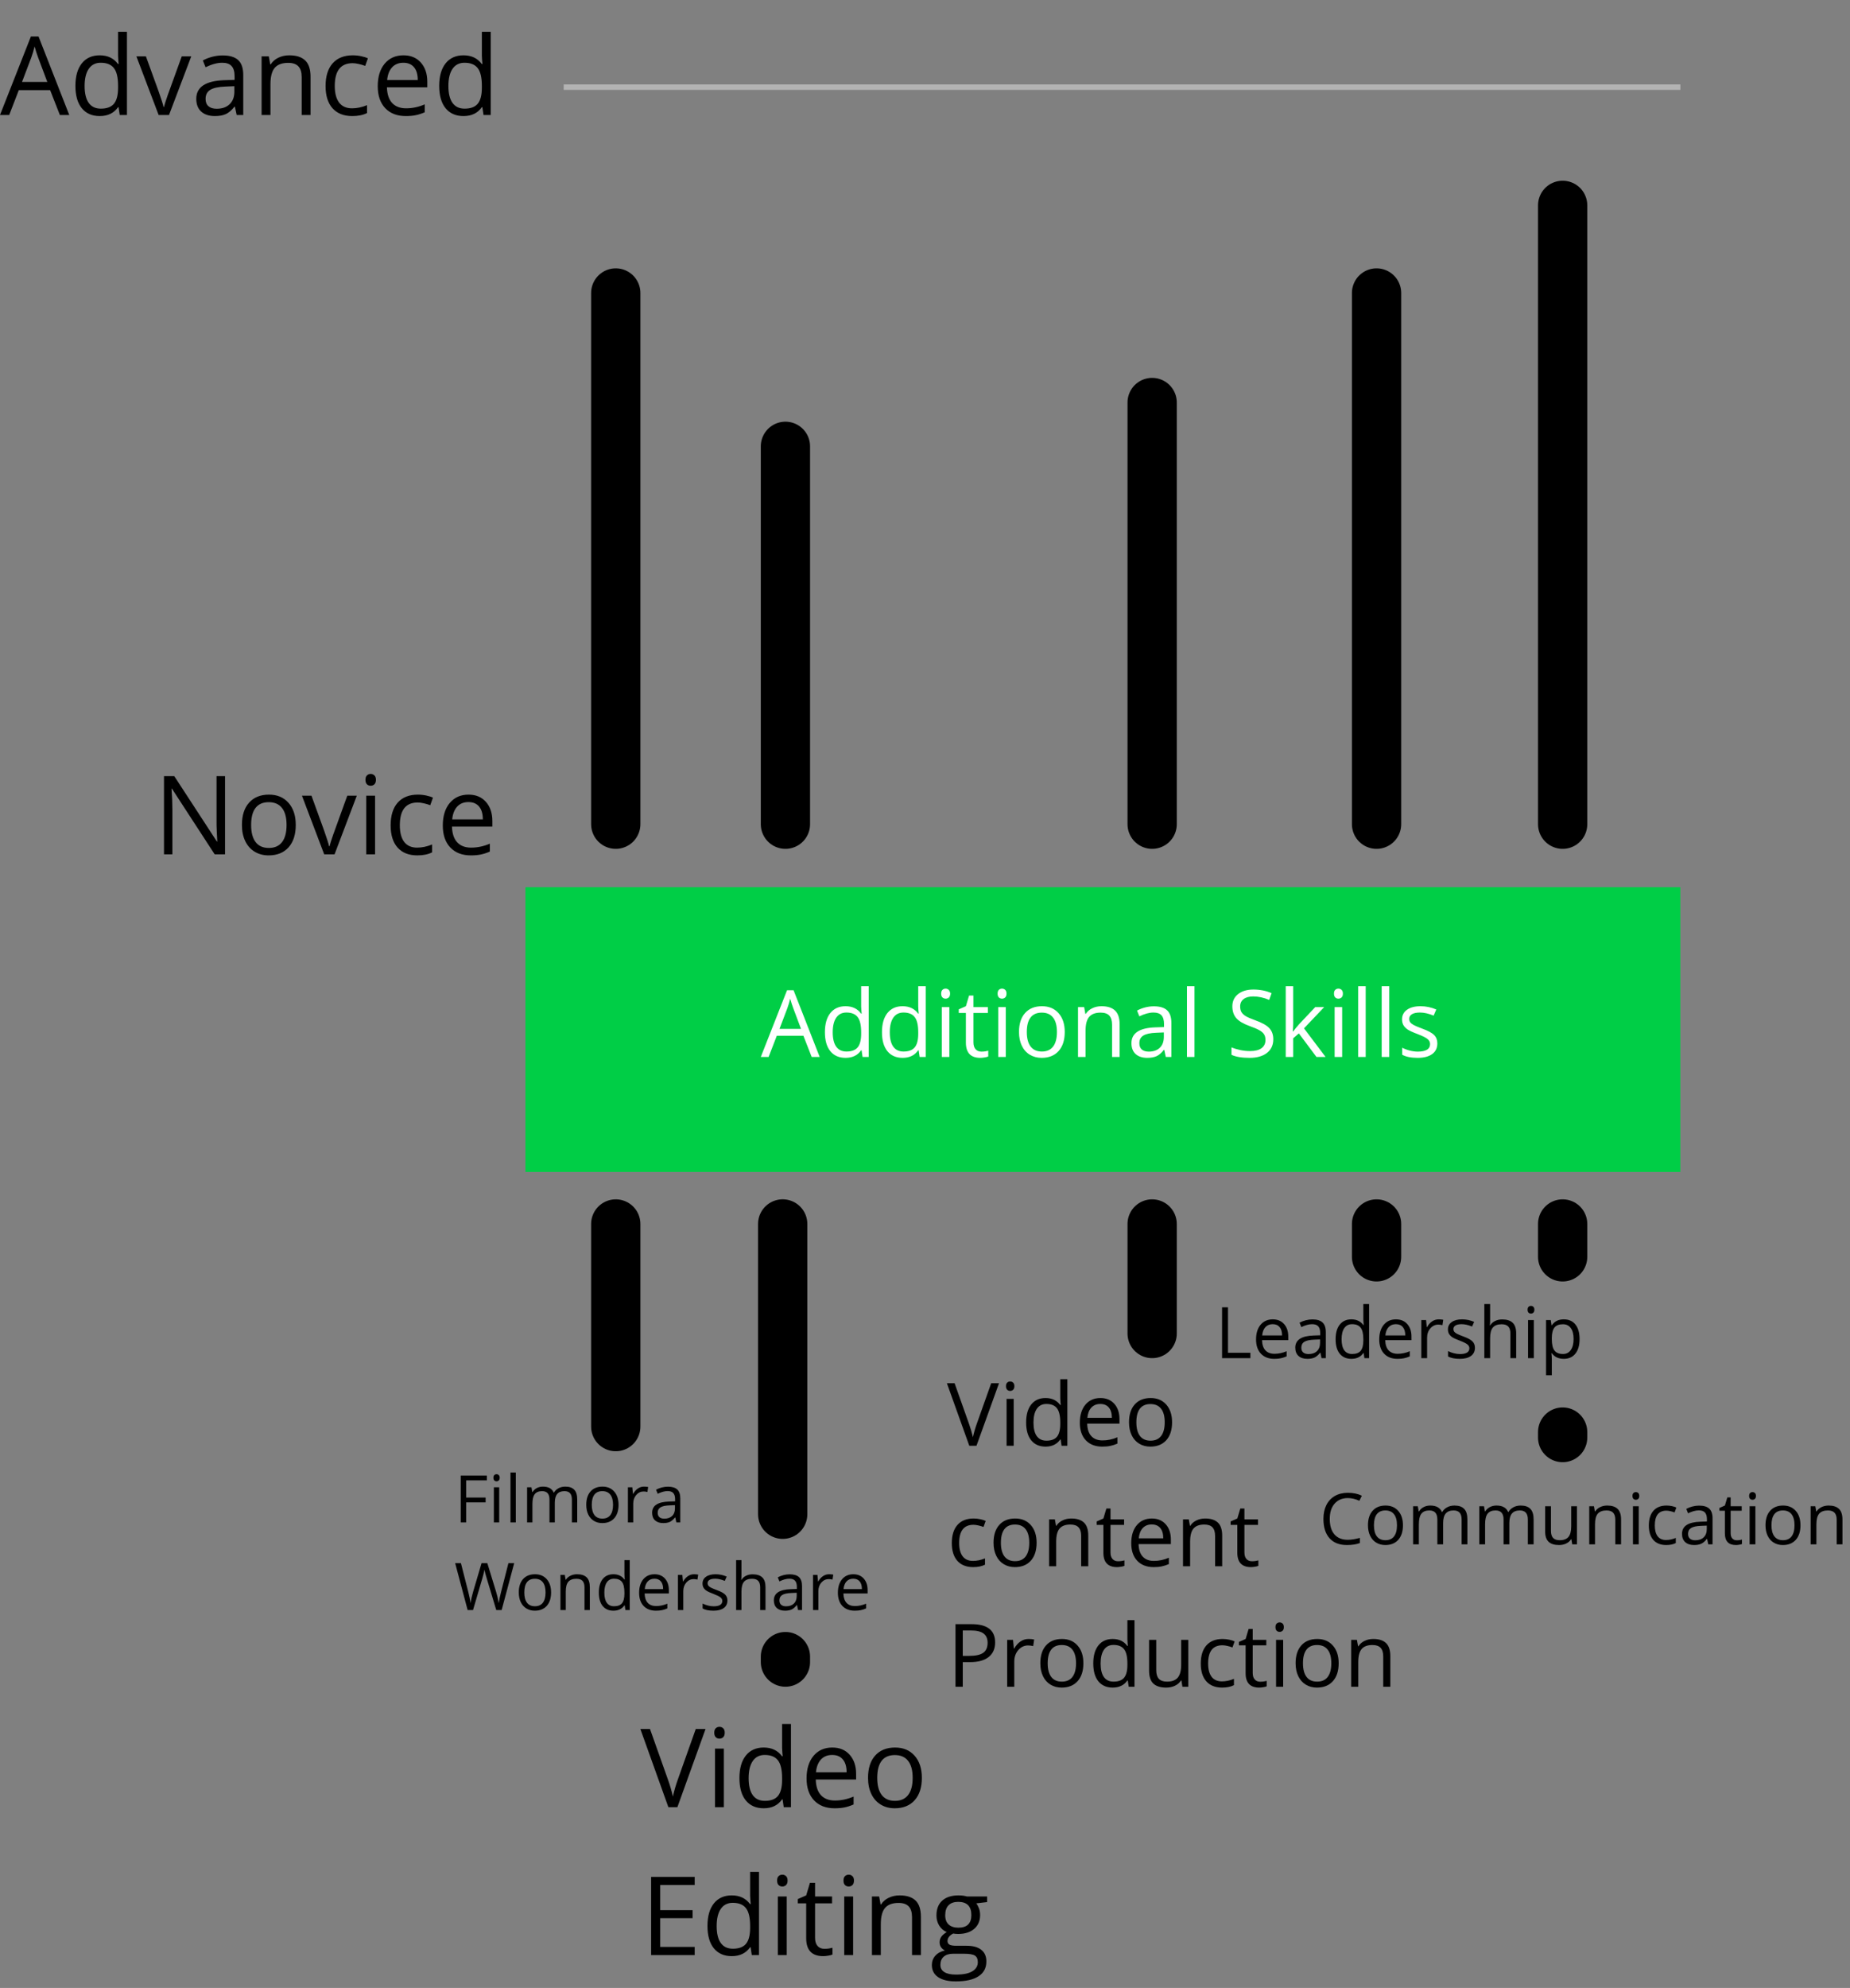 <svg width="338" height="363" viewBox="0 0 338 363" fill="none" xmlns="http://www.w3.org/2000/svg">
<rect x="0" y="0" width="338" height="363" fill="#808080" stroke="none"/>
<rect x="96" y="162" width="211" height="52" fill="#00CE46"/>
<path d="M148.297 193L146.786 189.14H141.922L140.428 193H139L143.798 180.814H144.985L149.758 193H148.297ZM146.346 187.87L144.935 184.11C144.752 183.634 144.564 183.05 144.371 182.358C144.249 182.89 144.075 183.473 143.848 184.11L142.42 187.87H146.346ZM157.411 191.78H157.336C156.7 192.704 155.748 193.166 154.481 193.166C153.291 193.166 152.364 192.759 151.7 191.946C151.042 191.132 150.712 189.976 150.712 188.476C150.712 186.976 151.044 185.812 151.708 184.981C152.373 184.151 153.297 183.736 154.481 183.736C155.715 183.736 156.661 184.185 157.32 185.081H157.428L157.37 184.425L157.336 183.786V180.084H158.714V193H157.594L157.411 191.78ZM154.655 192.012C155.596 192.012 156.277 191.758 156.697 191.249C157.123 190.734 157.336 189.907 157.336 188.767V188.476C157.336 187.187 157.121 186.268 156.689 185.72C156.263 185.167 155.579 184.89 154.639 184.89C153.831 184.89 153.211 185.206 152.779 185.836C152.353 186.462 152.14 187.347 152.14 188.493C152.14 189.655 152.353 190.532 152.779 191.124C153.205 191.716 153.831 192.012 154.655 192.012ZM167.837 191.78H167.762C167.126 192.704 166.174 193.166 164.907 193.166C163.717 193.166 162.79 192.759 162.126 191.946C161.467 191.132 161.138 189.976 161.138 188.476C161.138 186.976 161.47 185.812 162.134 184.981C162.798 184.151 163.722 183.736 164.907 183.736C166.141 183.736 167.087 184.185 167.746 185.081H167.854L167.795 184.425L167.762 183.786V180.084H169.14V193H168.02L167.837 191.78ZM165.081 192.012C166.022 192.012 166.702 191.758 167.123 191.249C167.549 190.734 167.762 189.907 167.762 188.767V188.476C167.762 187.187 167.546 186.268 167.115 185.72C166.689 185.167 166.005 184.89 165.064 184.89C164.257 184.89 163.637 185.206 163.205 185.836C162.779 186.462 162.566 187.347 162.566 188.493C162.566 189.655 162.779 190.532 163.205 191.124C163.631 191.716 164.257 192.012 165.081 192.012ZM173.448 193H172.07V183.902H173.448V193ZM171.954 181.437C171.954 181.122 172.032 180.892 172.187 180.748C172.341 180.599 172.535 180.524 172.768 180.524C172.989 180.524 173.18 180.599 173.34 180.748C173.501 180.897 173.581 181.127 173.581 181.437C173.581 181.747 173.501 181.979 173.34 182.134C173.18 182.284 172.989 182.358 172.768 182.358C172.535 182.358 172.341 182.284 172.187 182.134C172.032 181.979 171.954 181.747 171.954 181.437ZM179.309 192.029C179.552 192.029 179.787 192.012 180.014 191.979C180.241 191.94 180.421 191.902 180.554 191.863V192.917C180.404 192.989 180.183 193.047 179.89 193.091C179.602 193.141 179.342 193.166 179.109 193.166C177.35 193.166 176.47 192.239 176.47 190.385V184.973H175.167V184.309L176.47 183.736L177.051 181.794H177.848V183.902H180.487V184.973H177.848V190.327C177.848 190.875 177.978 191.296 178.238 191.589C178.498 191.882 178.855 192.029 179.309 192.029ZM183.758 193H182.38V183.902H183.758V193ZM182.264 181.437C182.264 181.122 182.341 180.892 182.496 180.748C182.651 180.599 182.845 180.524 183.077 180.524C183.299 180.524 183.489 180.599 183.65 180.748C183.81 180.897 183.891 181.127 183.891 181.437C183.891 181.747 183.81 181.979 183.65 182.134C183.489 182.284 183.299 182.358 183.077 182.358C182.845 182.358 182.651 182.284 182.496 182.134C182.341 181.979 182.264 181.747 182.264 181.437ZM194.532 188.443C194.532 189.926 194.159 191.085 193.412 191.921C192.665 192.751 191.632 193.166 190.315 193.166C189.502 193.166 188.78 192.975 188.149 192.593C187.518 192.211 187.031 191.664 186.688 190.95C186.345 190.236 186.173 189.4 186.173 188.443C186.173 186.96 186.544 185.806 187.286 184.981C188.027 184.151 189.056 183.736 190.374 183.736C191.646 183.736 192.656 184.16 193.403 185.006C194.156 185.853 194.532 186.999 194.532 188.443ZM187.601 188.443C187.601 189.605 187.833 190.49 188.298 191.099C188.763 191.708 189.447 192.012 190.349 192.012C191.251 192.012 191.934 191.711 192.399 191.107C192.869 190.499 193.104 189.611 193.104 188.443C193.104 187.286 192.869 186.409 192.399 185.812C191.934 185.208 191.245 184.907 190.332 184.907C189.43 184.907 188.749 185.203 188.29 185.795C187.831 186.387 187.601 187.27 187.601 188.443ZM203.182 193V187.115C203.182 186.373 203.013 185.82 202.675 185.455C202.338 185.089 201.809 184.907 201.09 184.907C200.138 184.907 199.441 185.164 198.998 185.679C198.555 186.193 198.334 187.043 198.334 188.227V193H196.956V183.902H198.077L198.301 185.147H198.367C198.649 184.699 199.045 184.353 199.554 184.11C200.063 183.861 200.631 183.736 201.256 183.736C202.352 183.736 203.176 184.002 203.729 184.533C204.283 185.059 204.56 185.903 204.56 187.065V193H203.182ZM212.993 193L212.719 191.705H212.653C212.199 192.275 211.745 192.662 211.292 192.867C210.843 193.066 210.282 193.166 209.606 193.166C208.704 193.166 207.996 192.934 207.481 192.469C206.972 192.004 206.718 191.343 206.718 190.485C206.718 188.648 208.187 187.685 211.125 187.596L212.669 187.546V186.982C212.669 186.268 212.514 185.742 212.205 185.405C211.9 185.062 211.41 184.89 210.735 184.89C209.977 184.89 209.119 185.123 208.162 185.587L207.739 184.533C208.187 184.29 208.677 184.099 209.208 183.96C209.745 183.822 210.282 183.753 210.818 183.753C211.903 183.753 212.705 183.994 213.226 184.475C213.751 184.957 214.014 185.729 214.014 186.791V193H212.993ZM209.88 192.029C210.738 192.029 211.41 191.794 211.897 191.323C212.39 190.853 212.636 190.194 212.636 189.348V188.526L211.258 188.584C210.163 188.623 209.371 188.794 208.884 189.099C208.403 189.397 208.162 189.865 208.162 190.501C208.162 191 208.312 191.379 208.61 191.639C208.915 191.899 209.338 192.029 209.88 192.029ZM218.239 193H216.861V180.084H218.239V193ZM232.633 189.771C232.633 190.839 232.245 191.672 231.471 192.27C230.696 192.867 229.645 193.166 228.316 193.166C226.878 193.166 225.771 192.981 224.996 192.61V191.249C225.494 191.459 226.036 191.625 226.623 191.747C227.21 191.868 227.791 191.929 228.366 191.929C229.307 191.929 230.015 191.752 230.491 191.398C230.967 191.038 231.205 190.54 231.205 189.904C231.205 189.483 231.119 189.14 230.948 188.875C230.782 188.603 230.5 188.354 230.101 188.127C229.708 187.901 229.108 187.643 228.3 187.355C227.171 186.951 226.363 186.473 225.876 185.919C225.395 185.366 225.154 184.644 225.154 183.753C225.154 182.818 225.505 182.073 226.208 181.52C226.911 180.967 227.84 180.69 228.997 180.69C230.203 180.69 231.313 180.911 232.326 181.354L231.886 182.583C230.884 182.162 229.91 181.952 228.964 181.952C228.217 181.952 227.633 182.112 227.212 182.433C226.792 182.754 226.582 183.2 226.582 183.77C226.582 184.19 226.659 184.536 226.814 184.807C226.969 185.073 227.229 185.319 227.594 185.546C227.965 185.767 228.529 186.014 229.288 186.285C230.56 186.738 231.435 187.225 231.911 187.746C232.392 188.266 232.633 188.941 232.633 189.771ZM236.269 188.343C236.507 188.006 236.869 187.563 237.356 187.015L240.294 183.902H241.93L238.244 187.779L242.187 193H240.519L237.306 188.7L236.269 189.597V193H234.907V180.084H236.269V186.932C236.269 187.236 236.246 187.707 236.202 188.343H236.269ZM245.217 193H243.839V183.902H245.217V193ZM243.723 181.437C243.723 181.122 243.8 180.892 243.955 180.748C244.11 180.599 244.304 180.524 244.536 180.524C244.757 180.524 244.948 180.599 245.109 180.748C245.269 180.897 245.35 181.127 245.35 181.437C245.35 181.747 245.269 181.979 245.109 182.134C244.948 182.284 244.757 182.358 244.536 182.358C244.304 182.358 244.11 182.284 243.955 182.134C243.8 181.979 243.723 181.747 243.723 181.437ZM249.517 193H248.139V180.084H249.517V193ZM253.816 193H252.438V180.084H253.816V193ZM262.607 190.518C262.607 191.365 262.292 192.018 261.661 192.477C261.03 192.936 260.144 193.166 259.004 193.166C257.798 193.166 256.857 192.975 256.182 192.593V191.315C256.619 191.536 257.087 191.711 257.585 191.838C258.089 191.965 258.573 192.029 259.038 192.029C259.757 192.029 260.31 191.915 260.698 191.688C261.085 191.456 261.279 191.105 261.279 190.634C261.279 190.28 261.124 189.979 260.814 189.729C260.51 189.475 259.912 189.176 259.021 188.833C258.174 188.518 257.571 188.244 257.211 188.011C256.857 187.773 256.592 187.505 256.415 187.206C256.243 186.907 256.157 186.55 256.157 186.135C256.157 185.394 256.459 184.81 257.062 184.384C257.665 183.952 258.493 183.736 259.544 183.736C260.523 183.736 261.481 183.936 262.416 184.334L261.926 185.455C261.013 185.078 260.186 184.89 259.444 184.89C258.791 184.89 258.299 184.993 257.967 185.197C257.635 185.402 257.469 185.684 257.469 186.044C257.469 186.287 257.53 186.495 257.651 186.667C257.779 186.838 257.981 187.001 258.257 187.156C258.534 187.311 259.065 187.535 259.851 187.829C260.93 188.222 261.658 188.617 262.034 189.016C262.416 189.414 262.607 189.915 262.607 190.518Z" fill="white"/>
<line x1="112.5" y1="260.5" x2="112.5" y2="223.5" stroke="black" stroke-width="9" stroke-linecap="round"/>
<line x1="285.5" y1="262.5" x2="285.5" y2="261.5" stroke="black" stroke-width="9" stroke-linecap="round"/>
<line x1="251.5" y1="229.5" x2="251.5" y2="223.5" stroke="black" stroke-width="9" stroke-linecap="round"/>
<line x1="143.5" y1="303.5" x2="143.5" y2="302.5" stroke="black" stroke-width="9" stroke-linecap="round"/>
<line x1="112.5" y1="150.5" x2="112.5" y2="53.5" stroke="black" stroke-width="9" stroke-linecap="round"/>
<line x1="143.5" y1="150.5" x2="143.5" y2="81.5" stroke="black" stroke-width="9" stroke-linecap="round"/>
<line x1="210.5" y1="150.5" x2="210.5" y2="73.5" stroke="black" stroke-width="9" stroke-linecap="round"/>
<line x1="251.5" y1="150.5" x2="251.5" y2="53.5" stroke="black" stroke-width="9" stroke-linecap="round"/>
<line x1="285.5" y1="150.5" x2="285.5" y2="37.5" stroke="black" stroke-width="9" stroke-linecap="round"/>
<line x1="143" y1="276.504" x2="143" y2="223.496" stroke="black" stroke-width="9" stroke-linecap="round"/>
<line x1="210.5" y1="243.5" x2="210.5" y2="223.5" stroke="black" stroke-width="9" stroke-linecap="round"/>
<line x1="285.5" y1="229.5" x2="285.5" y2="223.5" stroke="black" stroke-width="9" stroke-linecap="round"/>
<path d="M181.094 252.578H182.523L178.406 264H177.094L173 252.578H174.406L177.031 259.969C177.333 260.818 177.573 261.643 177.75 262.445C177.938 261.602 178.182 260.76 178.484 259.922L181.094 252.578ZM185.203 264H183.906V255.438H185.203V264ZM183.797 253.117C183.797 252.82 183.87 252.604 184.016 252.469C184.161 252.328 184.344 252.258 184.562 252.258C184.771 252.258 184.951 252.328 185.102 252.469C185.253 252.609 185.328 252.826 185.328 253.117C185.328 253.409 185.253 253.628 185.102 253.773C184.951 253.914 184.771 253.984 184.562 253.984C184.344 253.984 184.161 253.914 184.016 253.773C183.87 253.628 183.797 253.409 183.797 253.117ZM193.781 262.852H193.711C193.112 263.721 192.216 264.156 191.023 264.156C189.904 264.156 189.031 263.773 188.406 263.008C187.786 262.242 187.477 261.154 187.477 259.742C187.477 258.331 187.789 257.234 188.414 256.453C189.039 255.672 189.909 255.281 191.023 255.281C192.185 255.281 193.076 255.703 193.695 256.547H193.797L193.742 255.93L193.711 255.328V251.844H195.008V264H193.953L193.781 262.852ZM191.188 263.07C192.073 263.07 192.714 262.831 193.109 262.352C193.51 261.867 193.711 261.089 193.711 260.016V259.742C193.711 258.529 193.508 257.664 193.102 257.148C192.701 256.628 192.057 256.367 191.172 256.367C190.411 256.367 189.828 256.664 189.422 257.258C189.021 257.846 188.82 258.68 188.82 259.758C188.82 260.852 189.021 261.677 189.422 262.234C189.823 262.792 190.411 263.07 191.188 263.07ZM201.383 264.156C200.117 264.156 199.117 263.771 198.383 263C197.654 262.229 197.289 261.159 197.289 259.789C197.289 258.409 197.628 257.312 198.305 256.5C198.987 255.688 199.901 255.281 201.047 255.281C202.12 255.281 202.969 255.635 203.594 256.344C204.219 257.047 204.531 257.977 204.531 259.133V259.953H198.633C198.659 260.958 198.911 261.721 199.391 262.242C199.875 262.763 200.555 263.023 201.43 263.023C202.352 263.023 203.263 262.831 204.164 262.445V263.602C203.706 263.799 203.271 263.94 202.859 264.023C202.453 264.112 201.961 264.156 201.383 264.156ZM201.031 256.367C200.344 256.367 199.794 256.591 199.383 257.039C198.977 257.487 198.737 258.107 198.664 258.898H203.141C203.141 258.081 202.958 257.456 202.594 257.023C202.229 256.586 201.708 256.367 201.031 256.367ZM214.141 259.711C214.141 261.107 213.789 262.198 213.086 262.984C212.383 263.766 211.411 264.156 210.172 264.156C209.406 264.156 208.727 263.977 208.133 263.617C207.539 263.258 207.081 262.742 206.758 262.07C206.435 261.398 206.273 260.612 206.273 259.711C206.273 258.315 206.622 257.229 207.32 256.453C208.018 255.672 208.987 255.281 210.227 255.281C211.424 255.281 212.375 255.68 213.078 256.477C213.786 257.273 214.141 258.352 214.141 259.711ZM207.617 259.711C207.617 260.805 207.836 261.638 208.273 262.211C208.711 262.784 209.354 263.07 210.203 263.07C211.052 263.07 211.695 262.786 212.133 262.219C212.576 261.646 212.797 260.81 212.797 259.711C212.797 258.622 212.576 257.797 212.133 257.234C211.695 256.667 211.047 256.383 210.188 256.383C209.339 256.383 208.698 256.661 208.266 257.219C207.833 257.776 207.617 258.607 207.617 259.711ZM177.797 286.156C176.557 286.156 175.596 285.776 174.914 285.016C174.237 284.25 173.898 283.169 173.898 281.773C173.898 280.341 174.242 279.234 174.93 278.453C175.622 277.672 176.607 277.281 177.883 277.281C178.294 277.281 178.706 277.326 179.117 277.414C179.529 277.503 179.852 277.607 180.086 277.727L179.688 278.828C179.401 278.714 179.089 278.62 178.75 278.547C178.411 278.469 178.112 278.43 177.852 278.43C176.112 278.43 175.242 279.539 175.242 281.758C175.242 282.81 175.453 283.617 175.875 284.18C176.302 284.742 176.932 285.023 177.766 285.023C178.479 285.023 179.211 284.87 179.961 284.562V285.711C179.388 286.008 178.667 286.156 177.797 286.156ZM189.391 281.711C189.391 283.107 189.039 284.198 188.336 284.984C187.633 285.766 186.661 286.156 185.422 286.156C184.656 286.156 183.977 285.977 183.383 285.617C182.789 285.258 182.331 284.742 182.008 284.07C181.685 283.398 181.523 282.612 181.523 281.711C181.523 280.315 181.872 279.229 182.57 278.453C183.268 277.672 184.237 277.281 185.477 277.281C186.674 277.281 187.625 277.68 188.328 278.477C189.036 279.273 189.391 280.352 189.391 281.711ZM182.867 281.711C182.867 282.805 183.086 283.638 183.523 284.211C183.961 284.784 184.604 285.07 185.453 285.07C186.302 285.07 186.945 284.786 187.383 284.219C187.826 283.646 188.047 282.81 188.047 281.711C188.047 280.622 187.826 279.797 187.383 279.234C186.945 278.667 186.297 278.383 185.438 278.383C184.589 278.383 183.948 278.661 183.516 279.219C183.083 279.776 182.867 280.607 182.867 281.711ZM197.531 286V280.461C197.531 279.763 197.372 279.242 197.055 278.898C196.737 278.555 196.24 278.383 195.562 278.383C194.667 278.383 194.01 278.625 193.594 279.109C193.177 279.594 192.969 280.393 192.969 281.508V286H191.672V277.438H192.727L192.938 278.609H193C193.266 278.188 193.638 277.862 194.117 277.633C194.596 277.398 195.13 277.281 195.719 277.281C196.75 277.281 197.526 277.531 198.047 278.031C198.568 278.526 198.828 279.32 198.828 280.414V286H197.531ZM204.266 285.086C204.495 285.086 204.716 285.07 204.93 285.039C205.143 285.003 205.312 284.966 205.438 284.93V285.922C205.297 285.99 205.089 286.044 204.812 286.086C204.542 286.133 204.297 286.156 204.078 286.156C202.422 286.156 201.594 285.284 201.594 283.539V278.445H200.367V277.82L201.594 277.281L202.141 275.453H202.891V277.438H205.375V278.445H202.891V283.484C202.891 284 203.013 284.396 203.258 284.672C203.503 284.948 203.839 285.086 204.266 285.086ZM210.773 286.156C209.508 286.156 208.508 285.771 207.773 285C207.044 284.229 206.68 283.159 206.68 281.789C206.68 280.409 207.018 279.312 207.695 278.5C208.378 277.688 209.292 277.281 210.438 277.281C211.51 277.281 212.359 277.635 212.984 278.344C213.609 279.047 213.922 279.977 213.922 281.133V281.953H208.023C208.049 282.958 208.302 283.721 208.781 284.242C209.266 284.763 209.945 285.023 210.82 285.023C211.742 285.023 212.654 284.831 213.555 284.445V285.602C213.096 285.799 212.661 285.94 212.25 286.023C211.844 286.112 211.352 286.156 210.773 286.156ZM210.422 278.367C209.734 278.367 209.185 278.591 208.773 279.039C208.367 279.487 208.128 280.107 208.055 280.898H212.531C212.531 280.081 212.349 279.456 211.984 279.023C211.62 278.586 211.099 278.367 210.422 278.367ZM222 286V280.461C222 279.763 221.841 279.242 221.523 278.898C221.206 278.555 220.708 278.383 220.031 278.383C219.135 278.383 218.479 278.625 218.062 279.109C217.646 279.594 217.438 280.393 217.438 281.508V286H216.141V277.438H217.195L217.406 278.609H217.469C217.734 278.188 218.107 277.862 218.586 277.633C219.065 277.398 219.599 277.281 220.188 277.281C221.219 277.281 221.995 277.531 222.516 278.031C223.036 278.526 223.297 279.32 223.297 280.414V286H222ZM228.734 285.086C228.964 285.086 229.185 285.07 229.398 285.039C229.612 285.003 229.781 284.966 229.906 284.93V285.922C229.766 285.99 229.557 286.044 229.281 286.086C229.01 286.133 228.766 286.156 228.547 286.156C226.891 286.156 226.062 285.284 226.062 283.539V278.445H224.836V277.82L226.062 277.281L226.609 275.453H227.359V277.438H229.844V278.445H227.359V283.484C227.359 284 227.482 284.396 227.727 284.672C227.971 284.948 228.307 285.086 228.734 285.086ZM181.812 299.906C181.812 301.062 181.417 301.953 180.625 302.578C179.839 303.198 178.711 303.508 177.242 303.508H175.898V308H174.57V296.578H177.531C180.385 296.578 181.812 297.688 181.812 299.906ZM175.898 302.367H177.094C178.271 302.367 179.122 302.177 179.648 301.797C180.174 301.417 180.438 300.807 180.438 299.969C180.438 299.214 180.19 298.651 179.695 298.281C179.201 297.911 178.43 297.727 177.383 297.727H175.898V302.367ZM187.922 299.281C188.302 299.281 188.643 299.312 188.945 299.375L188.766 300.578C188.411 300.5 188.099 300.461 187.828 300.461C187.135 300.461 186.542 300.742 186.047 301.305C185.557 301.867 185.312 302.568 185.312 303.406V308H184.016V299.438H185.086L185.234 301.023H185.297C185.615 300.466 185.997 300.036 186.445 299.734C186.893 299.432 187.385 299.281 187.922 299.281ZM197.938 303.711C197.938 305.107 197.586 306.198 196.883 306.984C196.18 307.766 195.208 308.156 193.969 308.156C193.203 308.156 192.523 307.977 191.93 307.617C191.336 307.258 190.878 306.742 190.555 306.07C190.232 305.398 190.07 304.612 190.07 303.711C190.07 302.315 190.419 301.229 191.117 300.453C191.815 299.672 192.784 299.281 194.023 299.281C195.221 299.281 196.172 299.68 196.875 300.477C197.583 301.273 197.938 302.352 197.938 303.711ZM191.414 303.711C191.414 304.805 191.633 305.638 192.07 306.211C192.508 306.784 193.151 307.07 194 307.07C194.849 307.07 195.492 306.786 195.93 306.219C196.372 305.646 196.594 304.81 196.594 303.711C196.594 302.622 196.372 301.797 195.93 301.234C195.492 300.667 194.844 300.383 193.984 300.383C193.135 300.383 192.495 300.661 192.062 301.219C191.63 301.776 191.414 302.607 191.414 303.711ZM206.047 306.852H205.977C205.378 307.721 204.482 308.156 203.289 308.156C202.169 308.156 201.297 307.773 200.672 307.008C200.052 306.242 199.742 305.154 199.742 303.742C199.742 302.331 200.055 301.234 200.68 300.453C201.305 299.672 202.174 299.281 203.289 299.281C204.451 299.281 205.341 299.703 205.961 300.547H206.062L206.008 299.93L205.977 299.328V295.844H207.273V308H206.219L206.047 306.852ZM203.453 307.07C204.339 307.07 204.979 306.831 205.375 306.352C205.776 305.867 205.977 305.089 205.977 304.016V303.742C205.977 302.529 205.773 301.664 205.367 301.148C204.966 300.628 204.323 300.367 203.438 300.367C202.677 300.367 202.094 300.664 201.688 301.258C201.286 301.846 201.086 302.68 201.086 303.758C201.086 304.852 201.286 305.677 201.688 306.234C202.089 306.792 202.677 307.07 203.453 307.07ZM211.25 299.438V304.992C211.25 305.69 211.409 306.211 211.727 306.555C212.044 306.898 212.542 307.07 213.219 307.07C214.115 307.07 214.768 306.826 215.18 306.336C215.596 305.846 215.805 305.047 215.805 303.938V299.438H217.102V308H216.031L215.844 306.852H215.773C215.508 307.273 215.138 307.596 214.664 307.82C214.195 308.044 213.659 308.156 213.055 308.156C212.013 308.156 211.232 307.909 210.711 307.414C210.195 306.919 209.938 306.128 209.938 305.039V299.438H211.25ZM223.281 308.156C222.042 308.156 221.081 307.776 220.398 307.016C219.721 306.25 219.383 305.169 219.383 303.773C219.383 302.341 219.727 301.234 220.414 300.453C221.107 299.672 222.091 299.281 223.367 299.281C223.779 299.281 224.19 299.326 224.602 299.414C225.013 299.503 225.336 299.607 225.57 299.727L225.172 300.828C224.885 300.714 224.573 300.62 224.234 300.547C223.896 300.469 223.596 300.43 223.336 300.43C221.596 300.43 220.727 301.539 220.727 303.758C220.727 304.81 220.938 305.617 221.359 306.18C221.786 306.742 222.417 307.023 223.25 307.023C223.964 307.023 224.695 306.87 225.445 306.562V307.711C224.872 308.008 224.151 308.156 223.281 308.156ZM230.25 307.086C230.479 307.086 230.701 307.07 230.914 307.039C231.128 307.003 231.297 306.966 231.422 306.93V307.922C231.281 307.99 231.073 308.044 230.797 308.086C230.526 308.133 230.281 308.156 230.062 308.156C228.406 308.156 227.578 307.284 227.578 305.539V300.445H226.352V299.82L227.578 299.281L228.125 297.453H228.875V299.438H231.359V300.445H228.875V305.484C228.875 306 228.997 306.396 229.242 306.672C229.487 306.948 229.823 307.086 230.25 307.086ZM234.438 308H233.141V299.438H234.438V308ZM233.031 297.117C233.031 296.82 233.104 296.604 233.25 296.469C233.396 296.328 233.578 296.258 233.797 296.258C234.005 296.258 234.185 296.328 234.336 296.469C234.487 296.609 234.562 296.826 234.562 297.117C234.562 297.409 234.487 297.628 234.336 297.773C234.185 297.914 234.005 297.984 233.797 297.984C233.578 297.984 233.396 297.914 233.25 297.773C233.104 297.628 233.031 297.409 233.031 297.117ZM244.578 303.711C244.578 305.107 244.227 306.198 243.523 306.984C242.82 307.766 241.849 308.156 240.609 308.156C239.844 308.156 239.164 307.977 238.57 307.617C237.977 307.258 237.518 306.742 237.195 306.07C236.872 305.398 236.711 304.612 236.711 303.711C236.711 302.315 237.06 301.229 237.758 300.453C238.456 299.672 239.424 299.281 240.664 299.281C241.862 299.281 242.812 299.68 243.516 300.477C244.224 301.273 244.578 302.352 244.578 303.711ZM238.055 303.711C238.055 304.805 238.273 305.638 238.711 306.211C239.148 306.784 239.792 307.07 240.641 307.07C241.49 307.07 242.133 306.786 242.57 306.219C243.013 305.646 243.234 304.81 243.234 303.711C243.234 302.622 243.013 301.797 242.57 301.234C242.133 300.667 241.484 300.383 240.625 300.383C239.776 300.383 239.135 300.661 238.703 301.219C238.271 301.776 238.055 302.607 238.055 303.711ZM252.719 308V302.461C252.719 301.763 252.56 301.242 252.242 300.898C251.924 300.555 251.427 300.383 250.75 300.383C249.854 300.383 249.198 300.625 248.781 301.109C248.365 301.594 248.156 302.393 248.156 303.508V308H246.859V299.438H247.914L248.125 300.609H248.188C248.453 300.188 248.826 299.862 249.305 299.633C249.784 299.398 250.318 299.281 250.906 299.281C251.938 299.281 252.714 299.531 253.234 300.031C253.755 300.526 254.016 301.32 254.016 302.414V308H252.719Z" fill="black"/>
<path d="M223.276 248V238.72H224.355V247.022H228.449V248H223.276ZM232.81 248.127C231.782 248.127 230.969 247.814 230.373 247.188C229.78 246.561 229.484 245.692 229.484 244.579C229.484 243.457 229.759 242.566 230.309 241.906C230.863 241.246 231.606 240.916 232.537 240.916C233.409 240.916 234.099 241.204 234.606 241.779C235.114 242.351 235.368 243.106 235.368 244.045V244.712H230.576C230.597 245.529 230.802 246.149 231.191 246.572C231.585 246.995 232.137 247.207 232.848 247.207C233.597 247.207 234.338 247.05 235.07 246.737V247.676C234.697 247.837 234.344 247.951 234.01 248.019C233.68 248.091 233.28 248.127 232.81 248.127ZM232.524 241.798C231.966 241.798 231.519 241.98 231.185 242.344C230.855 242.708 230.66 243.212 230.601 243.855H234.238C234.238 243.191 234.09 242.683 233.794 242.332C233.498 241.976 233.075 241.798 232.524 241.798ZM241.449 248L241.24 247.01H241.189C240.842 247.446 240.495 247.742 240.148 247.898C239.805 248.051 239.376 248.127 238.859 248.127C238.17 248.127 237.628 247.949 237.234 247.594C236.845 247.238 236.65 246.733 236.65 246.077C236.65 244.672 237.774 243.935 240.021 243.868L241.202 243.83V243.398C241.202 242.852 241.083 242.45 240.846 242.192C240.613 241.93 240.239 241.798 239.723 241.798C239.143 241.798 238.487 241.976 237.755 242.332L237.431 241.525C237.774 241.339 238.148 241.193 238.555 241.087C238.965 240.982 239.376 240.929 239.786 240.929C240.616 240.929 241.229 241.113 241.627 241.481C242.029 241.849 242.23 242.439 242.23 243.252V248H241.449ZM239.069 247.257C239.725 247.257 240.239 247.077 240.611 246.718C240.988 246.358 241.176 245.854 241.176 245.207V244.579L240.123 244.623C239.285 244.653 238.68 244.784 238.307 245.017C237.939 245.245 237.755 245.603 237.755 246.089C237.755 246.47 237.869 246.76 238.098 246.959C238.33 247.158 238.654 247.257 239.069 247.257ZM249.143 247.067H249.085C248.599 247.774 247.871 248.127 246.902 248.127C245.992 248.127 245.283 247.816 244.775 247.194C244.272 246.572 244.02 245.687 244.02 244.541C244.02 243.394 244.274 242.503 244.782 241.868C245.29 241.233 245.996 240.916 246.902 240.916C247.846 240.916 248.569 241.259 249.073 241.944H249.155L249.111 241.443L249.085 240.954V238.123H250.139V248H249.282L249.143 247.067ZM247.035 247.245C247.755 247.245 248.275 247.05 248.597 246.661C248.923 246.267 249.085 245.634 249.085 244.763V244.541C249.085 243.555 248.92 242.852 248.59 242.433C248.264 242.01 247.742 241.798 247.022 241.798C246.405 241.798 245.931 242.04 245.601 242.522C245.275 243 245.112 243.677 245.112 244.553C245.112 245.442 245.275 246.113 245.601 246.565C245.926 247.018 246.405 247.245 247.035 247.245ZM255.319 248.127C254.291 248.127 253.478 247.814 252.881 247.188C252.289 246.561 251.993 245.692 251.993 244.579C251.993 243.457 252.268 242.566 252.818 241.906C253.372 241.246 254.115 240.916 255.046 240.916C255.918 240.916 256.607 241.204 257.115 241.779C257.623 242.351 257.877 243.106 257.877 244.045V244.712H253.084C253.106 245.529 253.311 246.149 253.7 246.572C254.094 246.995 254.646 247.207 255.357 247.207C256.106 247.207 256.847 247.05 257.579 246.737V247.676C257.206 247.837 256.853 247.951 256.519 248.019C256.188 248.091 255.789 248.127 255.319 248.127ZM255.033 241.798C254.475 241.798 254.028 241.98 253.694 242.344C253.364 242.708 253.169 243.212 253.11 243.855H256.747C256.747 243.191 256.599 242.683 256.303 242.332C256.007 241.976 255.583 241.798 255.033 241.798ZM262.854 240.916C263.162 240.916 263.44 240.941 263.685 240.992L263.539 241.97C263.251 241.906 262.997 241.875 262.777 241.875C262.215 241.875 261.732 242.103 261.33 242.56C260.932 243.017 260.733 243.586 260.733 244.268V248H259.68V241.043H260.549L260.67 242.332H260.721C260.979 241.879 261.29 241.53 261.654 241.284C262.018 241.039 262.418 240.916 262.854 240.916ZM269.474 246.102C269.474 246.75 269.233 247.249 268.75 247.6C268.268 247.951 267.591 248.127 266.719 248.127C265.797 248.127 265.077 247.981 264.561 247.689V246.711C264.895 246.881 265.253 247.014 265.634 247.111C266.019 247.209 266.389 247.257 266.745 247.257C267.295 247.257 267.718 247.171 268.014 246.997C268.31 246.819 268.458 246.551 268.458 246.191C268.458 245.92 268.34 245.689 268.103 245.499C267.87 245.304 267.413 245.076 266.732 244.813C266.084 244.572 265.623 244.363 265.348 244.185C265.077 244.003 264.874 243.798 264.739 243.569C264.608 243.341 264.542 243.068 264.542 242.75C264.542 242.183 264.773 241.737 265.234 241.411C265.695 241.081 266.328 240.916 267.132 240.916C267.881 240.916 268.613 241.068 269.328 241.373L268.954 242.23C268.255 241.942 267.623 241.798 267.056 241.798C266.556 241.798 266.18 241.877 265.926 242.033C265.672 242.19 265.545 242.406 265.545 242.681C265.545 242.867 265.591 243.026 265.685 243.157C265.782 243.288 265.936 243.413 266.148 243.531C266.36 243.65 266.766 243.821 267.367 244.045C268.192 244.346 268.748 244.648 269.036 244.953C269.328 245.258 269.474 245.641 269.474 246.102ZM275.955 248V243.5C275.955 242.932 275.826 242.509 275.568 242.23C275.31 241.951 274.906 241.811 274.355 241.811C273.623 241.811 273.088 242.01 272.75 242.408C272.415 242.806 272.248 243.457 272.248 244.363V248H271.194V238.123H272.248V241.113C272.248 241.472 272.231 241.771 272.197 242.008H272.261C272.468 241.674 272.762 241.411 273.143 241.221C273.528 241.026 273.966 240.929 274.457 240.929C275.308 240.929 275.944 241.132 276.368 241.538C276.795 241.94 277.009 242.581 277.009 243.461V248H275.955ZM280.233 248H279.18V241.043H280.233V248ZM279.091 239.158C279.091 238.917 279.15 238.741 279.269 238.631C279.387 238.517 279.535 238.459 279.713 238.459C279.882 238.459 280.028 238.517 280.151 238.631C280.274 238.745 280.335 238.921 280.335 239.158C280.335 239.395 280.274 239.572 280.151 239.691C280.028 239.805 279.882 239.862 279.713 239.862C279.535 239.862 279.387 239.805 279.269 239.691C279.15 239.572 279.091 239.395 279.091 239.158ZM285.705 248.127C285.252 248.127 284.838 248.044 284.461 247.879C284.089 247.71 283.775 247.452 283.521 247.105H283.445C283.496 247.511 283.521 247.896 283.521 248.26V251.123H282.468V241.043H283.325L283.471 241.995H283.521C283.792 241.614 284.108 241.339 284.467 241.17C284.827 241.001 285.24 240.916 285.705 240.916C286.628 240.916 287.339 241.231 287.838 241.862C288.341 242.492 288.593 243.377 288.593 244.515C288.593 245.658 288.337 246.546 287.825 247.181C287.317 247.812 286.611 248.127 285.705 248.127ZM285.553 241.811C284.842 241.811 284.328 242.008 284.01 242.401C283.693 242.795 283.53 243.421 283.521 244.28V244.515C283.521 245.493 283.684 246.193 284.01 246.616C284.336 247.035 284.859 247.245 285.578 247.245C286.179 247.245 286.649 247.001 286.987 246.515C287.33 246.028 287.501 245.357 287.501 244.502C287.501 243.635 287.33 242.971 286.987 242.509C286.649 242.044 286.171 241.811 285.553 241.811Z" fill="black"/>
<path d="M246.25 273.551C245.23 273.551 244.424 273.892 243.831 274.573C243.243 275.25 242.949 276.179 242.949 277.36C242.949 278.574 243.232 279.514 243.799 280.178C244.371 280.838 245.183 281.168 246.237 281.168C246.884 281.168 247.623 281.052 248.452 280.819V281.765C247.809 282.006 247.015 282.127 246.072 282.127C244.705 282.127 243.649 281.712 242.904 280.883C242.164 280.053 241.793 278.875 241.793 277.347C241.793 276.391 241.971 275.553 242.327 274.833C242.686 274.114 243.203 273.56 243.875 273.17C244.553 272.781 245.348 272.586 246.262 272.586C247.236 272.586 248.086 272.764 248.814 273.12L248.357 274.046C247.654 273.716 246.952 273.551 246.25 273.551ZM256.323 278.515C256.323 279.649 256.038 280.536 255.466 281.175C254.895 281.81 254.106 282.127 253.099 282.127C252.477 282.127 251.924 281.981 251.442 281.689C250.959 281.397 250.587 280.978 250.325 280.432C250.062 279.886 249.931 279.247 249.931 278.515C249.931 277.381 250.215 276.499 250.782 275.868C251.349 275.233 252.136 274.916 253.143 274.916C254.116 274.916 254.889 275.24 255.46 275.887C256.035 276.535 256.323 277.411 256.323 278.515ZM251.023 278.515C251.023 279.404 251.201 280.081 251.556 280.546C251.912 281.012 252.434 281.245 253.124 281.245C253.814 281.245 254.336 281.014 254.692 280.553C255.052 280.087 255.231 279.408 255.231 278.515C255.231 277.631 255.052 276.96 254.692 276.503C254.336 276.042 253.81 275.811 253.111 275.811C252.422 275.811 251.901 276.037 251.55 276.49C251.199 276.943 251.023 277.618 251.023 278.515ZM267.044 282V277.474C267.044 276.92 266.926 276.505 266.689 276.23C266.452 275.951 266.084 275.811 265.584 275.811C264.929 275.811 264.444 275.999 264.131 276.376C263.818 276.753 263.661 277.332 263.661 278.115V282H262.607V277.474C262.607 276.92 262.489 276.505 262.252 276.23C262.015 275.951 261.645 275.811 261.141 275.811C260.481 275.811 259.996 276.01 259.688 276.408C259.383 276.801 259.23 277.449 259.23 278.35V282H258.177V275.043H259.034L259.205 275.995H259.256C259.455 275.657 259.734 275.392 260.094 275.202C260.458 275.011 260.864 274.916 261.312 274.916C262.4 274.916 263.111 275.31 263.445 276.097H263.496C263.703 275.733 264.004 275.445 264.397 275.233C264.791 275.022 265.24 274.916 265.743 274.916C266.53 274.916 267.118 275.119 267.508 275.525C267.901 275.927 268.098 276.573 268.098 277.461V282H267.044ZM279.143 282V277.474C279.143 276.92 279.025 276.505 278.788 276.23C278.551 275.951 278.182 275.811 277.683 275.811C277.027 275.811 276.543 275.999 276.229 276.376C275.916 276.753 275.76 277.332 275.76 278.115V282H274.706V277.474C274.706 276.92 274.588 276.505 274.351 276.23C274.114 275.951 273.743 275.811 273.24 275.811C272.58 275.811 272.095 276.01 271.786 276.408C271.481 276.801 271.329 277.449 271.329 278.35V282H270.275V275.043H271.132L271.304 275.995H271.354C271.553 275.657 271.833 275.392 272.192 275.202C272.556 275.011 272.963 274.916 273.411 274.916C274.499 274.916 275.21 275.31 275.544 276.097H275.595C275.802 275.733 276.103 275.445 276.496 275.233C276.89 275.022 277.338 274.916 277.842 274.916C278.629 274.916 279.217 275.119 279.606 275.525C280 275.927 280.197 276.573 280.197 277.461V282H279.143ZM283.364 275.043V279.556C283.364 280.123 283.493 280.546 283.751 280.826C284.01 281.105 284.414 281.245 284.964 281.245C285.692 281.245 286.223 281.046 286.557 280.648C286.896 280.25 287.065 279.601 287.065 278.699V275.043H288.119V282H287.249L287.097 281.067H287.04C286.824 281.41 286.523 281.672 286.138 281.854C285.757 282.036 285.321 282.127 284.831 282.127C283.984 282.127 283.349 281.926 282.926 281.524C282.507 281.122 282.298 280.479 282.298 279.594V275.043H283.364ZM295.12 282V277.5C295.12 276.932 294.991 276.509 294.733 276.23C294.475 275.951 294.071 275.811 293.521 275.811C292.793 275.811 292.259 276.008 291.921 276.401C291.582 276.795 291.413 277.444 291.413 278.35V282H290.359V275.043H291.216L291.388 275.995H291.438C291.654 275.652 291.957 275.388 292.346 275.202C292.736 275.011 293.169 274.916 293.647 274.916C294.485 274.916 295.116 275.119 295.539 275.525C295.962 275.927 296.174 276.573 296.174 277.461V282H295.12ZM299.398 282H298.345V275.043H299.398V282ZM298.256 273.158C298.256 272.917 298.315 272.741 298.434 272.631C298.552 272.517 298.7 272.459 298.878 272.459C299.047 272.459 299.193 272.517 299.316 272.631C299.439 272.745 299.5 272.921 299.5 273.158C299.5 273.395 299.439 273.572 299.316 273.691C299.193 273.805 299.047 273.862 298.878 273.862C298.7 273.862 298.552 273.805 298.434 273.691C298.315 273.572 298.256 273.395 298.256 273.158ZM304.413 282.127C303.406 282.127 302.625 281.818 302.071 281.2C301.521 280.578 301.246 279.7 301.246 278.566C301.246 277.402 301.525 276.503 302.083 275.868C302.646 275.233 303.446 274.916 304.483 274.916C304.817 274.916 305.152 274.952 305.486 275.024C305.82 275.096 306.083 275.181 306.273 275.278L305.949 276.173C305.716 276.08 305.463 276.004 305.188 275.944C304.912 275.881 304.669 275.849 304.458 275.849C303.044 275.849 302.337 276.75 302.337 278.553C302.337 279.408 302.509 280.064 302.852 280.521C303.199 280.978 303.711 281.207 304.388 281.207C304.967 281.207 305.562 281.082 306.171 280.832V281.765C305.706 282.006 305.12 282.127 304.413 282.127ZM312.106 282L311.897 281.01H311.846C311.499 281.446 311.152 281.742 310.805 281.898C310.462 282.051 310.033 282.127 309.517 282.127C308.827 282.127 308.285 281.949 307.892 281.594C307.502 281.238 307.308 280.733 307.308 280.077C307.308 278.672 308.431 277.935 310.678 277.868L311.859 277.83V277.398C311.859 276.852 311.74 276.45 311.503 276.192C311.271 275.93 310.896 275.798 310.38 275.798C309.8 275.798 309.144 275.976 308.412 276.332L308.088 275.525C308.431 275.339 308.806 275.193 309.212 275.087C309.622 274.982 310.033 274.929 310.443 274.929C311.273 274.929 311.886 275.113 312.284 275.481C312.686 275.849 312.887 276.439 312.887 277.252V282H312.106ZM309.726 281.257C310.382 281.257 310.896 281.077 311.269 280.718C311.645 280.358 311.833 279.854 311.833 279.207V278.579L310.78 278.623C309.942 278.653 309.337 278.784 308.964 279.017C308.596 279.245 308.412 279.603 308.412 280.089C308.412 280.47 308.526 280.76 308.755 280.959C308.988 281.158 309.311 281.257 309.726 281.257ZM317.312 281.257C317.498 281.257 317.678 281.245 317.851 281.219C318.025 281.19 318.162 281.16 318.264 281.13V281.937C318.149 281.992 317.98 282.036 317.756 282.07C317.536 282.108 317.337 282.127 317.159 282.127C315.813 282.127 315.141 281.418 315.141 280V275.862H314.144V275.354L315.141 274.916L315.585 273.431H316.194V275.043H318.213V275.862H316.194V279.956C316.194 280.375 316.294 280.697 316.493 280.921C316.692 281.145 316.965 281.257 317.312 281.257ZM320.714 282H319.66V275.043H320.714V282ZM319.571 273.158C319.571 272.917 319.631 272.741 319.749 272.631C319.868 272.517 320.016 272.459 320.193 272.459C320.363 272.459 320.509 272.517 320.631 272.631C320.754 272.745 320.815 272.921 320.815 273.158C320.815 273.395 320.754 273.572 320.631 273.691C320.509 273.805 320.363 273.862 320.193 273.862C320.016 273.862 319.868 273.805 319.749 273.691C319.631 273.572 319.571 273.395 319.571 273.158ZM328.953 278.515C328.953 279.649 328.667 280.536 328.096 281.175C327.525 281.81 326.736 282.127 325.729 282.127C325.106 282.127 324.554 281.981 324.072 281.689C323.589 281.397 323.217 280.978 322.955 280.432C322.692 279.886 322.561 279.247 322.561 278.515C322.561 277.381 322.845 276.499 323.412 275.868C323.979 275.233 324.766 274.916 325.773 274.916C326.746 274.916 327.519 275.24 328.09 275.887C328.665 276.535 328.953 277.411 328.953 278.515ZM323.653 278.515C323.653 279.404 323.831 280.081 324.186 280.546C324.542 281.012 325.064 281.245 325.754 281.245C326.444 281.245 326.966 281.014 327.322 280.553C327.681 280.087 327.861 279.408 327.861 278.515C327.861 277.631 327.681 276.96 327.322 276.503C326.966 276.042 326.439 275.811 325.741 275.811C325.051 275.811 324.531 276.037 324.18 276.49C323.828 276.943 323.653 277.618 323.653 278.515ZM335.567 282V277.5C335.567 276.932 335.438 276.509 335.18 276.23C334.922 275.951 334.518 275.811 333.968 275.811C333.24 275.811 332.707 276.008 332.368 276.401C332.03 276.795 331.86 277.444 331.86 278.35V282H330.807V275.043H331.664L331.835 275.995H331.886C332.102 275.652 332.404 275.388 332.793 275.202C333.183 275.011 333.617 274.916 334.095 274.916C334.933 274.916 335.563 275.119 335.986 275.525C336.41 275.927 336.621 276.573 336.621 277.461V282H335.567Z" fill="black"/>
<path d="M127.117 315.723H128.904L123.758 330H122.117L117 315.723H118.758L122.039 324.961C122.417 326.022 122.716 327.054 122.938 328.057C123.172 327.002 123.478 325.951 123.855 324.902L127.117 315.723ZM132.254 330H130.633V319.297H132.254V330ZM130.496 316.396C130.496 316.025 130.587 315.755 130.77 315.586C130.952 315.41 131.18 315.322 131.453 315.322C131.714 315.322 131.938 315.41 132.127 315.586C132.316 315.762 132.41 316.032 132.41 316.396C132.41 316.761 132.316 317.035 132.127 317.217C131.938 317.393 131.714 317.48 131.453 317.48C131.18 317.48 130.952 317.393 130.77 317.217C130.587 317.035 130.496 316.761 130.496 316.396ZM142.977 328.564H142.889C142.14 329.652 141.02 330.195 139.529 330.195C138.13 330.195 137.039 329.717 136.258 328.76C135.483 327.803 135.096 326.442 135.096 324.678C135.096 322.913 135.486 321.543 136.268 320.566C137.049 319.59 138.136 319.102 139.529 319.102C140.981 319.102 142.094 319.629 142.869 320.684H142.996L142.928 319.912L142.889 319.16V314.805H144.51V330H143.191L142.977 328.564ZM139.734 328.838C140.841 328.838 141.642 328.538 142.137 327.939C142.638 327.334 142.889 326.361 142.889 325.02V324.678C142.889 323.161 142.635 322.08 142.127 321.436C141.626 320.785 140.822 320.459 139.715 320.459C138.764 320.459 138.035 320.83 137.527 321.572C137.026 322.308 136.775 323.35 136.775 324.697C136.775 326.064 137.026 327.096 137.527 327.793C138.029 328.49 138.764 328.838 139.734 328.838ZM152.479 330.195C150.896 330.195 149.646 329.714 148.729 328.75C147.817 327.786 147.361 326.449 147.361 324.736C147.361 323.011 147.785 321.641 148.631 320.625C149.484 319.609 150.626 319.102 152.059 319.102C153.4 319.102 154.461 319.544 155.242 320.43C156.023 321.309 156.414 322.471 156.414 323.916V324.941H149.041C149.074 326.198 149.389 327.152 149.988 327.803C150.594 328.454 151.443 328.779 152.537 328.779C153.689 328.779 154.829 328.538 155.955 328.057V329.502C155.382 329.749 154.839 329.925 154.324 330.029C153.816 330.14 153.201 330.195 152.479 330.195ZM152.039 320.459C151.18 320.459 150.493 320.739 149.979 321.299C149.471 321.859 149.171 322.633 149.08 323.623H154.676C154.676 322.601 154.448 321.82 153.992 321.279C153.536 320.732 152.885 320.459 152.039 320.459ZM168.426 324.639C168.426 326.383 167.986 327.747 167.107 328.73C166.229 329.707 165.014 330.195 163.465 330.195C162.508 330.195 161.658 329.971 160.916 329.521C160.174 329.072 159.601 328.428 159.197 327.588C158.794 326.748 158.592 325.765 158.592 324.639C158.592 322.894 159.028 321.536 159.9 320.566C160.773 319.59 161.984 319.102 163.533 319.102C165.031 319.102 166.219 319.6 167.098 320.596C167.983 321.592 168.426 322.939 168.426 324.639ZM160.271 324.639C160.271 326.006 160.545 327.048 161.092 327.764C161.639 328.48 162.443 328.838 163.504 328.838C164.565 328.838 165.369 328.483 165.916 327.773C166.469 327.057 166.746 326.012 166.746 324.639C166.746 323.278 166.469 322.246 165.916 321.543C165.369 320.833 164.559 320.479 163.484 320.479C162.423 320.479 161.622 320.827 161.082 321.523C160.542 322.22 160.271 323.258 160.271 324.639ZM126.922 357H118.963V342.723H126.922V344.197H120.623V348.797H126.541V350.262H120.623V355.516H126.922V357ZM137.137 355.564H137.049C136.3 356.652 135.18 357.195 133.689 357.195C132.29 357.195 131.199 356.717 130.418 355.76C129.643 354.803 129.256 353.442 129.256 351.678C129.256 349.913 129.646 348.543 130.428 347.566C131.209 346.59 132.296 346.102 133.689 346.102C135.141 346.102 136.255 346.629 137.029 347.684H137.156L137.088 346.912L137.049 346.16V341.805H138.67V357H137.352L137.137 355.564ZM133.895 355.838C135.001 355.838 135.802 355.538 136.297 354.939C136.798 354.334 137.049 353.361 137.049 352.02V351.678C137.049 350.161 136.795 349.08 136.287 348.436C135.786 347.785 134.982 347.459 133.875 347.459C132.924 347.459 132.195 347.83 131.688 348.572C131.186 349.308 130.936 350.35 130.936 351.697C130.936 353.064 131.186 354.096 131.688 354.793C132.189 355.49 132.924 355.838 133.895 355.838ZM143.738 357H142.117V346.297H143.738V357ZM141.98 343.396C141.98 343.025 142.072 342.755 142.254 342.586C142.436 342.41 142.664 342.322 142.938 342.322C143.198 342.322 143.423 342.41 143.611 342.586C143.8 342.762 143.895 343.032 143.895 343.396C143.895 343.761 143.8 344.035 143.611 344.217C143.423 344.393 143.198 344.48 142.938 344.48C142.664 344.48 142.436 344.393 142.254 344.217C142.072 344.035 141.98 343.761 141.98 343.396ZM150.633 355.857C150.919 355.857 151.196 355.838 151.463 355.799C151.73 355.753 151.941 355.708 152.098 355.662V356.902C151.922 356.987 151.661 357.055 151.316 357.107C150.978 357.166 150.672 357.195 150.398 357.195C148.328 357.195 147.293 356.105 147.293 353.924V347.557H145.76V346.775L147.293 346.102L147.977 343.816H148.914V346.297H152.02V347.557H148.914V353.855C148.914 354.5 149.067 354.995 149.373 355.34C149.679 355.685 150.099 355.857 150.633 355.857ZM155.867 357H154.246V346.297H155.867V357ZM154.109 343.396C154.109 343.025 154.201 342.755 154.383 342.586C154.565 342.41 154.793 342.322 155.066 342.322C155.327 342.322 155.551 342.41 155.74 342.586C155.929 342.762 156.023 343.032 156.023 343.396C156.023 343.761 155.929 344.035 155.74 344.217C155.551 344.393 155.327 344.48 155.066 344.48C154.793 344.48 154.565 344.393 154.383 344.217C154.201 344.035 154.109 343.761 154.109 343.396ZM166.629 357V350.076C166.629 349.204 166.43 348.553 166.033 348.123C165.636 347.693 165.014 347.479 164.168 347.479C163.048 347.479 162.228 347.781 161.707 348.387C161.186 348.992 160.926 349.992 160.926 351.385V357H159.305V346.297H160.623L160.887 347.762H160.965C161.297 347.234 161.762 346.827 162.361 346.541C162.96 346.248 163.628 346.102 164.363 346.102C165.652 346.102 166.622 346.414 167.273 347.039C167.924 347.658 168.25 348.65 168.25 350.018V357H166.629ZM180.35 346.297V347.322L178.367 347.557C178.549 347.785 178.712 348.084 178.855 348.455C178.999 348.82 179.07 349.233 179.07 349.695C179.07 350.743 178.712 351.58 177.996 352.205C177.28 352.83 176.297 353.143 175.047 353.143C174.728 353.143 174.428 353.117 174.148 353.064C173.458 353.429 173.113 353.888 173.113 354.441C173.113 354.734 173.234 354.952 173.475 355.096C173.715 355.232 174.129 355.301 174.715 355.301H176.609C177.768 355.301 178.657 355.545 179.275 356.033C179.9 356.521 180.213 357.231 180.213 358.162C180.213 359.347 179.738 360.249 178.787 360.867C177.837 361.492 176.45 361.805 174.627 361.805C173.227 361.805 172.146 361.544 171.385 361.023C170.63 360.503 170.252 359.767 170.252 358.816C170.252 358.165 170.46 357.602 170.877 357.127C171.294 356.652 171.88 356.329 172.635 356.16C172.361 356.036 172.13 355.844 171.941 355.584C171.759 355.324 171.668 355.021 171.668 354.676C171.668 354.285 171.772 353.943 171.98 353.65C172.189 353.357 172.518 353.074 172.967 352.801C172.413 352.573 171.961 352.186 171.609 351.639C171.264 351.092 171.092 350.467 171.092 349.764C171.092 348.592 171.443 347.69 172.146 347.059C172.85 346.421 173.846 346.102 175.135 346.102C175.695 346.102 176.199 346.167 176.648 346.297H180.35ZM171.814 358.797C171.814 359.376 172.059 359.816 172.547 360.115C173.035 360.415 173.735 360.564 174.646 360.564C176.007 360.564 177.013 360.359 177.664 359.949C178.322 359.546 178.65 358.995 178.65 358.299C178.65 357.719 178.471 357.316 178.113 357.088C177.755 356.867 177.081 356.756 176.092 356.756H174.148C173.413 356.756 172.84 356.932 172.43 357.283C172.02 357.635 171.814 358.139 171.814 358.797ZM172.693 349.725C172.693 350.473 172.905 351.04 173.328 351.424C173.751 351.808 174.34 352 175.096 352C176.678 352 177.469 351.232 177.469 349.695C177.469 348.087 176.668 347.283 175.066 347.283C174.305 347.283 173.719 347.488 173.309 347.898C172.898 348.309 172.693 348.917 172.693 349.725Z" fill="black"/>
<path d="M85.174 278H84.178V269.434H88.953V270.318H85.174V273.453H88.725V274.338H85.174V278ZM91.203 278H90.231V271.578H91.203V278ZM90.148 269.838C90.148 269.615 90.203 269.453 90.312 269.352C90.422 269.246 90.559 269.193 90.723 269.193C90.879 269.193 91.014 269.246 91.127 269.352C91.24 269.457 91.297 269.619 91.297 269.838C91.297 270.057 91.24 270.221 91.127 270.33C91.014 270.436 90.879 270.488 90.723 270.488C90.559 270.488 90.422 270.436 90.312 270.33C90.203 270.221 90.148 270.057 90.148 269.838ZM94.238 278H93.266V268.883H94.238V278ZM104.486 278V273.822C104.486 273.311 104.377 272.928 104.158 272.674C103.939 272.416 103.6 272.287 103.139 272.287C102.533 272.287 102.086 272.461 101.797 272.809C101.508 273.156 101.363 273.691 101.363 274.414V278H100.391V273.822C100.391 273.311 100.281 272.928 100.062 272.674C99.844 272.416 99.502 272.287 99.037 272.287C98.428 272.287 97.981 272.471 97.695 272.838C97.414 273.201 97.273 273.799 97.273 274.631V278H96.301V271.578H97.092L97.25 272.457H97.297C97.481 272.145 97.738 271.9 98.07 271.725C98.406 271.549 98.781 271.461 99.195 271.461C100.199 271.461 100.855 271.824 101.164 272.551H101.211C101.402 272.215 101.68 271.949 102.043 271.754C102.406 271.559 102.82 271.461 103.285 271.461C104.012 271.461 104.555 271.648 104.914 272.023C105.277 272.395 105.459 272.99 105.459 273.811V278H104.486ZM113.012 274.783C113.012 275.83 112.748 276.648 112.221 277.238C111.693 277.824 110.965 278.117 110.035 278.117C109.461 278.117 108.951 277.982 108.506 277.713C108.061 277.443 107.717 277.057 107.475 276.553C107.232 276.049 107.111 275.459 107.111 274.783C107.111 273.736 107.373 272.922 107.896 272.34C108.42 271.754 109.146 271.461 110.076 271.461C110.975 271.461 111.688 271.76 112.215 272.357C112.746 272.955 113.012 273.764 113.012 274.783ZM108.119 274.783C108.119 275.604 108.283 276.229 108.611 276.658C108.939 277.088 109.422 277.303 110.059 277.303C110.695 277.303 111.178 277.09 111.506 276.664C111.838 276.234 112.004 275.607 112.004 274.783C112.004 273.967 111.838 273.348 111.506 272.926C111.178 272.5 110.691 272.287 110.047 272.287C109.41 272.287 108.93 272.496 108.605 272.914C108.281 273.332 108.119 273.955 108.119 274.783ZM117.652 271.461C117.938 271.461 118.193 271.484 118.42 271.531L118.285 272.434C118.02 272.375 117.785 272.346 117.582 272.346C117.062 272.346 116.617 272.557 116.246 272.979C115.879 273.4 115.695 273.926 115.695 274.555V278H114.723V271.578H115.525L115.637 272.768H115.684C115.922 272.35 116.209 272.027 116.545 271.801C116.881 271.574 117.25 271.461 117.652 271.461ZM123.57 278L123.377 277.086H123.33C123.01 277.488 122.689 277.762 122.369 277.906C122.053 278.047 121.656 278.117 121.18 278.117C120.543 278.117 120.043 277.953 119.68 277.625C119.32 277.297 119.141 276.83 119.141 276.225C119.141 274.928 120.178 274.248 122.252 274.186L123.342 274.15V273.752C123.342 273.248 123.232 272.877 123.014 272.639C122.799 272.396 122.453 272.275 121.977 272.275C121.441 272.275 120.836 272.439 120.16 272.768L119.861 272.023C120.178 271.852 120.523 271.717 120.898 271.619C121.277 271.521 121.656 271.473 122.035 271.473C122.801 271.473 123.367 271.643 123.734 271.982C124.105 272.322 124.291 272.867 124.291 273.617V278H123.57ZM121.373 277.314C121.979 277.314 122.453 277.148 122.797 276.816C123.145 276.484 123.318 276.02 123.318 275.422V274.842L122.346 274.883C121.572 274.91 121.014 275.031 120.67 275.246C120.33 275.457 120.16 275.787 120.16 276.236C120.16 276.588 120.266 276.855 120.477 277.039C120.691 277.223 120.99 277.314 121.373 277.314ZM91.654 294H90.67L88.941 288.264C88.859 288.01 88.768 287.689 88.666 287.303C88.564 286.916 88.512 286.684 88.508 286.605C88.422 287.121 88.285 287.686 88.098 288.299L86.422 294H85.438L83.158 285.434H84.213L85.566 290.725C85.754 291.467 85.891 292.139 85.977 292.74C86.082 292.025 86.238 291.326 86.445 290.643L87.981 285.434H89.035L90.647 290.689C90.834 291.295 90.992 291.979 91.121 292.74C91.195 292.186 91.336 291.51 91.543 290.713L92.891 285.434H93.945L91.654 294ZM100.684 290.783C100.684 291.83 100.42 292.648 99.893 293.238C99.365 293.824 98.637 294.117 97.707 294.117C97.133 294.117 96.623 293.982 96.178 293.713C95.732 293.443 95.389 293.057 95.147 292.553C94.904 292.049 94.783 291.459 94.783 290.783C94.783 289.736 95.045 288.922 95.568 288.34C96.092 287.754 96.818 287.461 97.748 287.461C98.647 287.461 99.359 287.76 99.887 288.357C100.418 288.955 100.684 289.764 100.684 290.783ZM95.791 290.783C95.791 291.604 95.955 292.229 96.283 292.658C96.611 293.088 97.094 293.303 97.731 293.303C98.367 293.303 98.85 293.09 99.178 292.664C99.51 292.234 99.676 291.607 99.676 290.783C99.676 289.967 99.51 289.348 99.178 288.926C98.85 288.5 98.363 288.287 97.719 288.287C97.082 288.287 96.602 288.496 96.277 288.914C95.953 289.332 95.791 289.955 95.791 290.783ZM106.789 294V289.846C106.789 289.322 106.67 288.932 106.432 288.674C106.193 288.416 105.82 288.287 105.312 288.287C104.641 288.287 104.148 288.469 103.836 288.832C103.523 289.195 103.367 289.795 103.367 290.631V294H102.395V287.578H103.186L103.344 288.457H103.391C103.59 288.141 103.869 287.896 104.229 287.725C104.588 287.549 104.988 287.461 105.43 287.461C106.203 287.461 106.785 287.648 107.176 288.023C107.566 288.395 107.762 288.99 107.762 289.811V294H106.789ZM114.137 293.139H114.084C113.635 293.791 112.963 294.117 112.068 294.117C111.229 294.117 110.574 293.83 110.105 293.256C109.641 292.682 109.408 291.865 109.408 290.807C109.408 289.748 109.643 288.926 110.111 288.34C110.58 287.754 111.232 287.461 112.068 287.461C112.939 287.461 113.607 287.777 114.072 288.41H114.148L114.107 287.947L114.084 287.496V284.883H115.057V294H114.266L114.137 293.139ZM112.191 293.303C112.855 293.303 113.336 293.123 113.633 292.764C113.934 292.4 114.084 291.816 114.084 291.012V290.807C114.084 289.896 113.932 289.248 113.627 288.861C113.326 288.471 112.844 288.275 112.18 288.275C111.609 288.275 111.172 288.498 110.867 288.943C110.566 289.385 110.416 290.01 110.416 290.818C110.416 291.639 110.566 292.258 110.867 292.676C111.168 293.094 111.609 293.303 112.191 293.303ZM119.838 294.117C118.889 294.117 118.139 293.828 117.588 293.25C117.041 292.672 116.768 291.869 116.768 290.842C116.768 289.807 117.021 288.984 117.529 288.375C118.041 287.766 118.727 287.461 119.586 287.461C120.391 287.461 121.027 287.727 121.496 288.258C121.965 288.785 122.199 289.482 122.199 290.35V290.965H117.775C117.795 291.719 117.984 292.291 118.344 292.682C118.707 293.072 119.217 293.268 119.873 293.268C120.564 293.268 121.248 293.123 121.924 292.834V293.701C121.58 293.85 121.254 293.955 120.945 294.018C120.641 294.084 120.271 294.117 119.838 294.117ZM119.574 288.275C119.059 288.275 118.646 288.443 118.338 288.779C118.033 289.115 117.854 289.58 117.799 290.174H121.156C121.156 289.561 121.02 289.092 120.746 288.768C120.473 288.439 120.082 288.275 119.574 288.275ZM126.793 287.461C127.078 287.461 127.334 287.484 127.561 287.531L127.426 288.434C127.16 288.375 126.926 288.346 126.723 288.346C126.203 288.346 125.758 288.557 125.387 288.979C125.02 289.4 124.836 289.926 124.836 290.555V294H123.863V287.578H124.666L124.777 288.768H124.824C125.062 288.35 125.35 288.027 125.686 287.801C126.021 287.574 126.391 287.461 126.793 287.461ZM132.904 292.248C132.904 292.846 132.682 293.307 132.236 293.631C131.791 293.955 131.166 294.117 130.361 294.117C129.51 294.117 128.846 293.982 128.369 293.713V292.811C128.678 292.967 129.008 293.09 129.359 293.18C129.715 293.27 130.057 293.314 130.385 293.314C130.893 293.314 131.283 293.234 131.557 293.074C131.83 292.91 131.967 292.662 131.967 292.33C131.967 292.08 131.857 291.867 131.639 291.691C131.424 291.512 131.002 291.301 130.373 291.059C129.775 290.836 129.35 290.643 129.096 290.479C128.846 290.311 128.658 290.121 128.533 289.91C128.412 289.699 128.352 289.447 128.352 289.154C128.352 288.631 128.564 288.219 128.99 287.918C129.416 287.613 130 287.461 130.742 287.461C131.434 287.461 132.109 287.602 132.77 287.883L132.424 288.674C131.779 288.408 131.195 288.275 130.672 288.275C130.211 288.275 129.863 288.348 129.629 288.492C129.395 288.637 129.277 288.836 129.277 289.09C129.277 289.262 129.32 289.408 129.406 289.529C129.496 289.65 129.639 289.766 129.834 289.875C130.029 289.984 130.404 290.143 130.959 290.35C131.721 290.627 132.234 290.906 132.5 291.188C132.77 291.469 132.904 291.822 132.904 292.248ZM138.887 294V289.846C138.887 289.322 138.768 288.932 138.529 288.674C138.291 288.416 137.918 288.287 137.41 288.287C136.734 288.287 136.24 288.471 135.928 288.838C135.619 289.205 135.465 289.807 135.465 290.643V294H134.492V284.883H135.465V287.643C135.465 287.975 135.449 288.25 135.418 288.469H135.477C135.668 288.16 135.939 287.918 136.291 287.742C136.646 287.562 137.051 287.473 137.504 287.473C138.289 287.473 138.877 287.66 139.268 288.035C139.662 288.406 139.859 288.998 139.859 289.811V294H138.887ZM145.812 294L145.619 293.086H145.572C145.252 293.488 144.932 293.762 144.611 293.906C144.295 294.047 143.898 294.117 143.422 294.117C142.785 294.117 142.285 293.953 141.922 293.625C141.562 293.297 141.383 292.83 141.383 292.225C141.383 290.928 142.42 290.248 144.494 290.186L145.584 290.15V289.752C145.584 289.248 145.475 288.877 145.256 288.639C145.041 288.396 144.695 288.275 144.219 288.275C143.684 288.275 143.078 288.439 142.402 288.768L142.104 288.023C142.42 287.852 142.766 287.717 143.141 287.619C143.52 287.521 143.898 287.473 144.277 287.473C145.043 287.473 145.609 287.643 145.977 287.982C146.348 288.322 146.533 288.867 146.533 289.617V294H145.812ZM143.615 293.314C144.221 293.314 144.695 293.148 145.039 292.816C145.387 292.484 145.561 292.02 145.561 291.422V290.842L144.588 290.883C143.814 290.91 143.256 291.031 142.912 291.246C142.572 291.457 142.402 291.787 142.402 292.236C142.402 292.588 142.508 292.855 142.719 293.039C142.934 293.223 143.232 293.314 143.615 293.314ZM151.473 287.461C151.758 287.461 152.014 287.484 152.24 287.531L152.105 288.434C151.84 288.375 151.605 288.346 151.402 288.346C150.883 288.346 150.438 288.557 150.066 288.979C149.699 289.4 149.516 289.926 149.516 290.555V294H148.543V287.578H149.346L149.457 288.768H149.504C149.742 288.35 150.029 288.027 150.365 287.801C150.701 287.574 151.07 287.461 151.473 287.461ZM156.154 294.117C155.205 294.117 154.455 293.828 153.904 293.25C153.357 292.672 153.084 291.869 153.084 290.842C153.084 289.807 153.338 288.984 153.846 288.375C154.357 287.766 155.043 287.461 155.902 287.461C156.707 287.461 157.344 287.727 157.812 288.258C158.281 288.785 158.516 289.482 158.516 290.35V290.965H154.092C154.111 291.719 154.301 292.291 154.66 292.682C155.023 293.072 155.533 293.268 156.189 293.268C156.881 293.268 157.564 293.123 158.24 292.834V293.701C157.896 293.85 157.57 293.955 157.262 294.018C156.957 294.084 156.588 294.117 156.154 294.117ZM155.891 288.275C155.375 288.275 154.963 288.443 154.654 288.779C154.35 289.115 154.17 289.58 154.115 290.174H157.473C157.473 289.561 157.336 289.092 157.062 288.768C156.789 288.439 156.398 288.275 155.891 288.275Z" fill="black"/>
<path d="M41.115 156H39.221L31.418 144.018H31.34C31.444 145.424 31.496 146.713 31.496 147.885V156H29.963V141.723H31.838L39.621 153.656H39.699C39.686 153.48 39.657 152.917 39.611 151.967C39.566 151.01 39.55 150.326 39.562 149.916V141.723H41.115V156ZM54.035 150.639C54.035 152.383 53.596 153.747 52.717 154.73C51.838 155.707 50.624 156.195 49.074 156.195C48.117 156.195 47.268 155.971 46.525 155.521C45.783 155.072 45.21 154.428 44.807 153.588C44.403 152.748 44.201 151.765 44.201 150.639C44.201 148.894 44.637 147.536 45.51 146.566C46.382 145.59 47.593 145.102 49.143 145.102C50.64 145.102 51.828 145.6 52.707 146.596C53.592 147.592 54.035 148.939 54.035 150.639ZM45.881 150.639C45.881 152.006 46.154 153.048 46.701 153.764C47.248 154.48 48.052 154.838 49.113 154.838C50.175 154.838 50.978 154.483 51.525 153.773C52.079 153.057 52.355 152.012 52.355 150.639C52.355 149.278 52.079 148.246 51.525 147.543C50.978 146.833 50.168 146.479 49.094 146.479C48.033 146.479 47.232 146.827 46.691 147.523C46.151 148.22 45.881 149.258 45.881 150.639ZM59.23 156L55.168 145.297H56.906L59.211 151.645C59.732 153.129 60.038 154.092 60.129 154.535H60.207C60.279 154.19 60.503 153.477 60.881 152.396C61.265 151.309 62.121 148.943 63.449 145.297H65.188L61.125 156H59.23ZM68.527 156H66.906V145.297H68.527V156ZM66.769 142.396C66.769 142.025 66.861 141.755 67.043 141.586C67.225 141.41 67.453 141.322 67.727 141.322C67.987 141.322 68.212 141.41 68.4 141.586C68.589 141.762 68.684 142.032 68.684 142.396C68.684 142.761 68.589 143.035 68.4 143.217C68.212 143.393 67.987 143.48 67.727 143.48C67.453 143.48 67.225 143.393 67.043 143.217C66.861 143.035 66.769 142.761 66.769 142.396ZM76.242 156.195C74.693 156.195 73.492 155.72 72.639 154.77C71.792 153.812 71.369 152.462 71.369 150.717C71.369 148.926 71.799 147.543 72.658 146.566C73.524 145.59 74.755 145.102 76.35 145.102C76.864 145.102 77.378 145.157 77.893 145.268C78.407 145.378 78.811 145.508 79.103 145.658L78.606 147.035C78.247 146.892 77.857 146.775 77.434 146.684C77.01 146.586 76.636 146.537 76.311 146.537C74.136 146.537 73.049 147.924 73.049 150.697C73.049 152.012 73.312 153.021 73.84 153.725C74.374 154.428 75.162 154.779 76.203 154.779C77.095 154.779 78.01 154.587 78.947 154.203V155.639C78.231 156.01 77.329 156.195 76.242 156.195ZM86.018 156.195C84.436 156.195 83.186 155.714 82.268 154.75C81.356 153.786 80.9 152.449 80.9 150.736C80.9 149.011 81.324 147.641 82.17 146.625C83.023 145.609 84.165 145.102 85.598 145.102C86.939 145.102 88 145.544 88.781 146.43C89.562 147.309 89.953 148.471 89.953 149.916V150.941H82.58C82.613 152.198 82.928 153.152 83.527 153.803C84.133 154.454 84.982 154.779 86.076 154.779C87.228 154.779 88.368 154.538 89.494 154.057V155.502C88.921 155.749 88.378 155.925 87.863 156.029C87.356 156.14 86.74 156.195 86.018 156.195ZM85.578 146.459C84.719 146.459 84.032 146.739 83.518 147.299C83.01 147.859 82.71 148.633 82.619 149.623H88.215C88.215 148.601 87.987 147.82 87.531 147.279C87.076 146.732 86.424 146.459 85.578 146.459Z" fill="black"/>
<path d="M10.938 21L9.16 16.459H3.438L1.68 21H0L5.645 6.664H7.041L12.656 21H10.938ZM8.643 14.965L6.982 10.541C6.768 9.981 6.546 9.294 6.318 8.48C6.175 9.105 5.97 9.792 5.703 10.541L4.023 14.965H8.643ZM21.66 19.564H21.572C20.824 20.652 19.704 21.195 18.213 21.195C16.813 21.195 15.723 20.717 14.941 19.76C14.167 18.803 13.779 17.442 13.779 15.678C13.779 13.913 14.17 12.543 14.951 11.566C15.732 10.59 16.82 10.102 18.213 10.102C19.665 10.102 20.778 10.629 21.553 11.684H21.68L21.611 10.912L21.572 10.16V5.805H23.193V21H21.875L21.66 19.564ZM18.418 19.838C19.525 19.838 20.326 19.538 20.82 18.939C21.322 18.334 21.572 17.361 21.572 16.02V15.678C21.572 14.161 21.318 13.08 20.811 12.435C20.309 11.784 19.505 11.459 18.398 11.459C17.448 11.459 16.719 11.83 16.211 12.572C15.71 13.308 15.459 14.35 15.459 15.697C15.459 17.064 15.71 18.096 16.211 18.793C16.712 19.49 17.448 19.838 18.418 19.838ZM28.984 21L24.922 10.297H26.66L28.965 16.645C29.486 18.129 29.792 19.092 29.883 19.535H29.961C30.033 19.19 30.257 18.477 30.635 17.396C31.019 16.309 31.875 13.943 33.203 10.297H34.941L30.879 21H28.984ZM43.242 21L42.92 19.477H42.842C42.308 20.147 41.774 20.603 41.24 20.844C40.713 21.078 40.052 21.195 39.258 21.195C38.197 21.195 37.363 20.922 36.758 20.375C36.159 19.828 35.859 19.05 35.859 18.041C35.859 15.88 37.588 14.747 41.045 14.643L42.861 14.584V13.92C42.861 13.08 42.679 12.462 42.315 12.065C41.956 11.661 41.38 11.459 40.586 11.459C39.694 11.459 38.685 11.732 37.559 12.279L37.06 11.039C37.588 10.753 38.164 10.528 38.789 10.365C39.421 10.203 40.052 10.121 40.684 10.121C41.96 10.121 42.904 10.404 43.516 10.971C44.134 11.537 44.443 12.445 44.443 13.695V21H43.242ZM39.58 19.857C40.589 19.857 41.38 19.581 41.953 19.027C42.533 18.474 42.822 17.699 42.822 16.703V15.736L41.201 15.805C39.912 15.85 38.981 16.052 38.408 16.41C37.842 16.762 37.559 17.312 37.559 18.061C37.559 18.646 37.734 19.092 38.086 19.398C38.444 19.704 38.942 19.857 39.58 19.857ZM55.117 21V14.076C55.117 13.204 54.919 12.553 54.522 12.123C54.124 11.693 53.503 11.479 52.656 11.479C51.536 11.479 50.716 11.781 50.195 12.387C49.675 12.992 49.414 13.992 49.414 15.385V21H47.793V10.297H49.111L49.375 11.762H49.453C49.785 11.234 50.251 10.828 50.85 10.541C51.449 10.248 52.116 10.102 52.852 10.102C54.141 10.102 55.111 10.414 55.762 11.039C56.413 11.658 56.738 12.65 56.738 14.018V21H55.117ZM64.356 21.195C62.806 21.195 61.605 20.72 60.752 19.77C59.906 18.812 59.482 17.462 59.482 15.717C59.482 13.926 59.912 12.543 60.772 11.566C61.637 10.59 62.868 10.102 64.463 10.102C64.977 10.102 65.492 10.157 66.006 10.268C66.52 10.378 66.924 10.508 67.217 10.658L66.719 12.035C66.361 11.892 65.97 11.775 65.547 11.684C65.124 11.586 64.749 11.537 64.424 11.537C62.249 11.537 61.162 12.924 61.162 15.697C61.162 17.012 61.426 18.021 61.953 18.725C62.487 19.428 63.275 19.779 64.316 19.779C65.208 19.779 66.123 19.587 67.061 19.203V20.639C66.344 21.01 65.443 21.195 64.356 21.195ZM74.131 21.195C72.549 21.195 71.299 20.713 70.381 19.75C69.469 18.787 69.014 17.449 69.014 15.736C69.014 14.011 69.437 12.641 70.283 11.625C71.136 10.609 72.279 10.102 73.711 10.102C75.052 10.102 76.113 10.544 76.894 11.43C77.676 12.309 78.066 13.471 78.066 14.916V15.941H70.693C70.726 17.198 71.042 18.152 71.641 18.803C72.246 19.454 73.096 19.779 74.189 19.779C75.342 19.779 76.481 19.538 77.607 19.057V20.502C77.034 20.749 76.491 20.925 75.977 21.029C75.469 21.14 74.853 21.195 74.131 21.195ZM73.691 11.459C72.832 11.459 72.145 11.739 71.631 12.299C71.123 12.859 70.824 13.633 70.732 14.623H76.328C76.328 13.601 76.1 12.82 75.644 12.279C75.189 11.732 74.538 11.459 73.691 11.459ZM88.125 19.564H88.037C87.288 20.652 86.169 21.195 84.678 21.195C83.278 21.195 82.188 20.717 81.406 19.76C80.632 18.803 80.244 17.442 80.244 15.678C80.244 13.913 80.635 12.543 81.416 11.566C82.197 10.59 83.284 10.102 84.678 10.102C86.13 10.102 87.243 10.629 88.018 11.684H88.144L88.076 10.912L88.037 10.16V5.805H89.658V21H88.34L88.125 19.564ZM84.883 19.838C85.99 19.838 86.79 19.538 87.285 18.939C87.787 18.334 88.037 17.361 88.037 16.02V15.678C88.037 14.161 87.783 13.08 87.275 12.435C86.774 11.784 85.97 11.459 84.863 11.459C83.913 11.459 83.184 11.83 82.676 12.572C82.174 13.308 81.924 14.35 81.924 15.697C81.924 17.064 82.174 18.096 82.676 18.793C83.177 19.49 83.913 19.838 84.883 19.838Z" fill="black"/>
<line x1="102.984" y1="15.914" x2="307.012" y2="15.914" stroke="#B3B3B3"/>
</svg>
